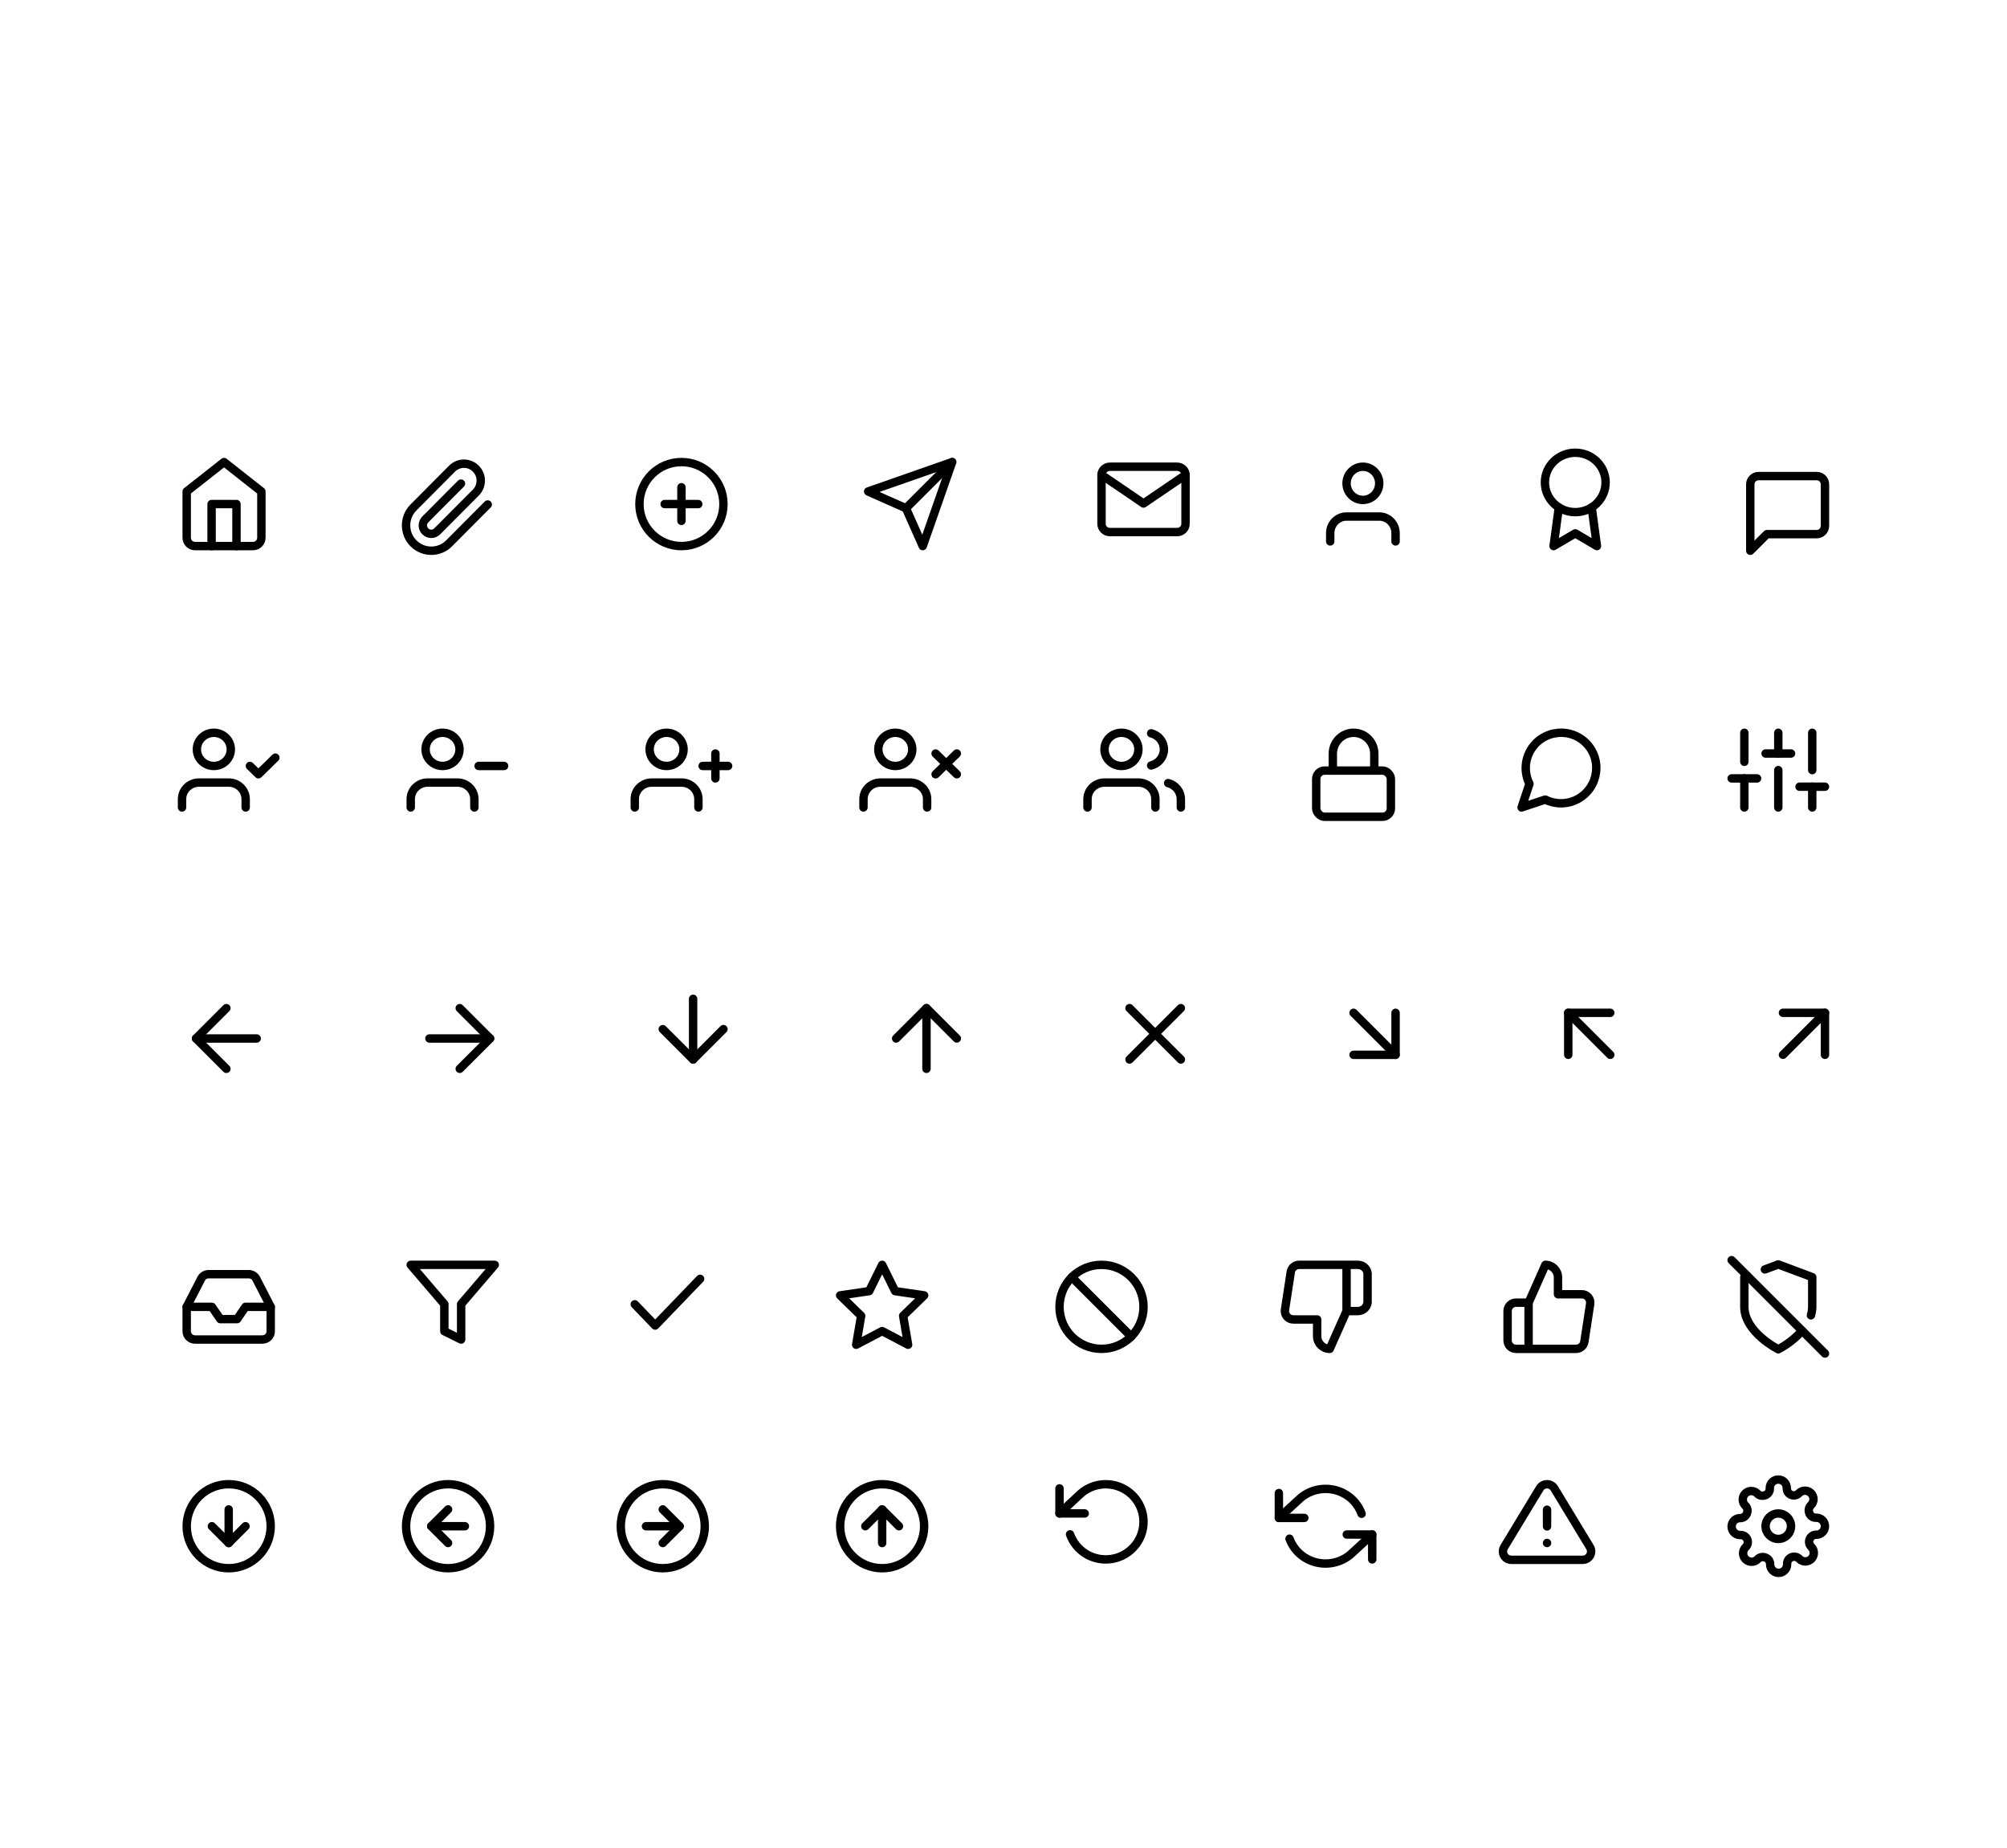 <?xml version="1.0" encoding="UTF-8"?>
<svg width="430px" height="396px" viewBox="0 0 430 396" version="1.1" xmlns="http://www.w3.org/2000/svg" xmlns:xlink="http://www.w3.org/1999/xlink">
    <!-- Generator: Sketch 51.2 (57519) - http://www.bohemiancoding.com/sketch -->
    <title>EXP-icons_sample</title>
    <desc>Created with Sketch.</desc>
    <defs></defs>
    <g id="02-Digiwise" stroke="none" stroke-width="1" fill="none" fill-rule="evenodd" stroke-linecap="round" stroke-linejoin="round">
        <g id="EXP-icons_sample" stroke="#000000" stroke-width="1.8">
            <g id="Group-16" transform="translate(39, 97)">
                <g id="alert-triangle-copy" transform="translate(283, 221)">
                    <path d="M7.906,0.862 L0.243,13.513 C-0.257,14.369 0.039,15.464 0.905,15.958 C1.175,16.111 1.479,16.194 1.79,16.197 L17.117,16.197 C18.116,16.187 18.917,15.377 18.906,14.389 C18.903,14.081 18.819,13.78 18.664,13.513 L11,0.862 C10.482,0.017 9.369,-0.253 8.515,0.26 C8.265,0.409 8.057,0.615 7.906,0.862 Z" id="Stroke-1"></path>
                    <path d="M9.453,5.461 L9.453,9.04" id="Stroke-3"></path>
                    <path d="M9.453,12.583 L9.453,12.598" id="Stroke-5"></path>
                </g>
                <g id="arrow-down-circle-copy" transform="translate(1, 221)">
                    <circle id="Oval" cx="9" cy="9" r="9"></circle>
                    <polyline id="Shape" points="5.4 9 9 12.6 12.6 9"></polyline>
                    <path d="M9,5.4 L9,12.6" id="Shape"></path>
                </g>
                <g id="arrow-down-right-copy" transform="translate(251, 120)">
                    <path d="M0,0 L9,9" id="Shape"></path>
                    <polyline id="Shape" points="9 0 9 9 0 9"></polyline>
                </g>
                <g id="arrow-down-copy" transform="translate(103, 117)">
                    <path d="M6.5,0 L6.5,13" id="Shape"></path>
                    <polyline id="Shape" points="13 6.5 6.5 13 0 6.5"></polyline>
                </g>
                <g id="arrow-left-circle-copy" transform="translate(48, 221)">
                    <circle id="Oval" cx="9" cy="9" r="9"></circle>
                    <polyline id="Shape" points="9 5.4 5.4 9 9 12.6"></polyline>
                    <path d="M12.6,9 L5.4,9" id="Shape"></path>
                </g>
                <g id="arrow-left-copy" transform="translate(3, 119)">
                    <path d="M13,6.5 L0,6.5" id="Shape"></path>
                    <polyline id="Shape" points="6.5 13 0 6.5 6.5 0"></polyline>
                </g>
                <g id="arrow-right-circle-copy" transform="translate(94, 221)">
                    <circle id="Oval" cx="9" cy="9" r="9"></circle>
                    <polyline id="Shape" points="9 12.6 12.6 9 9 5.4"></polyline>
                    <path d="M5.4,9 L12.6,9" id="Shape"></path>
                </g>
                <g id="arrow-right-copy" transform="translate(53, 119)">
                    <path d="M0,6.5 L13,6.5" id="Shape"></path>
                    <polyline id="Shape" points="6.5 0 13 6.5 6.5 13"></polyline>
                </g>
                <g id="arrow-up-circle-copy" transform="translate(141, 221)">
                    <circle id="Oval" cx="9" cy="9" r="9"></circle>
                    <polyline id="Shape" points="12.6 9 9 5.4 5.4 9"></polyline>
                    <path d="M9,12.6 L9,5.4" id="Shape"></path>
                </g>
                <g id="arrow-up-left-copy" transform="translate(297, 120)">
                    <path d="M9,9 L0,0" id="Shape"></path>
                    <polyline id="Shape" points="0 9 0 0 9 0"></polyline>
                </g>
                <g id="arrow-up-copy" transform="translate(153, 119)">
                    <path d="M6.5,13 L6.5,0" id="Shape"></path>
                    <polyline id="Shape" points="0 6.5 6.5 0 13 6.5"></polyline>
                </g>
                <g id="award-copy" transform="translate(292, 0)">
                    <ellipse id="Oval" cx="6.5" cy="6.364" rx="6.5" ry="6.364"></ellipse>
                    <polyline id="Shape" points="2.981 11.718 1.857 20 6.5 17.273 11.143 20 10.019 11.709"></polyline>
                </g>
                <g id="check-copy" transform="translate(97, 177)">
                    <polyline id="Shape" points="14 0 4.375 10 0 5.455"></polyline>
                </g>
                <g id="filter-copy" transform="translate(49, 174)">
                    <polygon id="Shape" points="18 0 0 0 7.2 8.409 7.2 14.222 10.8 16 10.8 8.409"></polygon>
                </g>
                <g id="home-copy" transform="translate(1, 2)">
                    <path d="M0,6.3 L8,0 L16,6.3 L16,16.2 C16,17.194 15.204,18 14.222,18 L1.778,18 C0.796,18 0,17.194 0,16.2 L0,6.3 Z" id="Shape"></path>
                    <polyline id="Shape" points="5.333 18 5.333 9 10.667 9 10.667 18"></polyline>
                </g>
                <g id="inbox-copy" transform="translate(1, 176)">
                    <polyline id="Shape" points="18 7 12.6 7 10.8 9.625 7.2 9.625 5.4 7 0 7"></polyline>
                    <path d="M3.105,0.971 L0,7 L0,12.25 C0,13.216 0.806,14 1.8,14 L16.2,14 C17.194,14 18,13.216 18,12.25 L18,7 L14.895,0.971 C14.591,0.377 13.967,0 13.284,0 L4.716,0 C4.033,0 3.409,0.377 3.105,0.971 Z" id="Shape"></path>
                </g>
                <g id="lock-copy" transform="translate(243, 60)">
                    <rect id="Rectangle-path" x="0" y="8.1" width="16" height="9.9" rx="1.8"></rect>
                    <path d="M3.556,8.1 L3.556,4.5 C3.556,2.015 5.545,1.28785871e-15 8,8.8817842e-16 C10.455,8.8817842e-17 12.444,2.015 12.444,4.5 L12.444,8.1" id="Shape"></path>
                </g>
                <g id="mail-copy" transform="translate(197, 3)">
                    <path d="M1.8,0 L16.2,0 C17.19,0 18,0.787 18,1.75 L18,12.25 C18,13.213 17.19,14 16.2,14 L1.8,14 C0.81,14 0,13.213 0,12.25 L0,1.75 C0,0.787 0.81,0 1.8,0 Z" id="Shape"></path>
                    <polyline id="Shape" points="18 1.75 9 7.875 0 1.75"></polyline>
                </g>
                <g id="message-circle-copy" transform="translate(287, 60)">
                    <path d="M16,7.556 C16.003,8.729 15.729,9.886 15.2,10.933 C13.921,13.493 11.306,15.11 8.444,15.111 C7.271,15.114 6.114,14.84 5.067,14.311 L0,16 L1.689,10.933 C1.16,9.886 0.886,8.729 0.889,7.556 C0.89,4.694 2.507,2.079 5.067,0.8 C6.114,0.271 7.271,-0.003 8.444,3.55272723e-15 L8.889,3.55272723e-15 C12.725,0.212 15.788,3.275 16,7.111 L16,7.556 Z" id="Shape"></path>
                </g>
                <g id="message-square-copy" transform="translate(336, 5)">
                    <path d="M16,10.667 C16,11.649 15.204,12.444 14.222,12.444 L3.556,12.444 L0,16 L0,1.778 C0,0.796 0.796,0 1.778,0 L14.222,0 C15.204,0 16,0.796 16,1.778 L16,10.667 Z" id="Shape"></path>
                </g>
                <g id="paperclip-copy" transform="translate(48, 2)">
                    <path d="M17.496,9.093 L9.225,17.408 C7.115,19.529 3.694,19.529 1.584,17.408 C-0.526,15.286 -0.526,11.847 1.584,9.726 L9.855,1.411 C11.262,-0.003 13.542,-0.003 14.949,1.411 C16.356,2.826 16.356,5.118 14.949,6.532 L6.669,14.847 C5.966,15.554 4.825,15.554 4.122,14.847 C3.419,14.14 3.419,12.994 4.122,12.287 L11.763,4.614" id="Shape"></path>
                </g>
                <g id="plus-circle-copy" transform="translate(98, 2)">
                    <circle id="Oval" cx="9" cy="9" r="9"></circle>
                    <path d="M9,5.4 L9,12.6" id="Shape"></path>
                    <path d="M5.4,9 L12.6,9" id="Shape"></path>
                </g>
                <g id="refresh-ccw-copy" transform="translate(235, 222)">
                    <polyline id="Shape" points="0 0.889 0 6.222 5.455 6.222"></polyline>
                    <polyline id="Shape" points="20 15.111 20 9.778 14.545 9.778"></polyline>
                    <path d="M17.718,5.333 C16.781,2.744 14.551,0.806 11.811,0.199 C9.071,-0.407 6.204,0.404 4.218,2.347 L0,6.222 M20,9.778 L15.782,13.653 C13.796,15.596 10.929,16.407 8.189,15.801 C5.449,15.194 3.219,13.256 2.282,10.667" id="Shape"></path>
                </g>
                <g id="rotate-ccw-copy" transform="translate(188, 221)">
                    <polyline id="Shape" points="0 0.895 0 6.263 5.4 6.263"></polyline>
                    <path d="M2.259,10.737 C3.458,14.12 6.762,16.306 10.364,16.1 C13.966,15.894 16.996,13.345 17.797,9.848 C18.597,6.351 16.975,2.749 13.818,1.014 C10.66,-0.722 6.729,-0.172 4.176,2.362 L0,6.263" id="Shape"></path>
                </g>
                <g id="settings-copy" transform="translate(332, 220)">
                    <circle id="Oval" cx="10" cy="10" r="2.727"></circle>
                    <path d="M16.727,12.727 C16.48,13.288 16.598,13.943 17.027,14.382 L17.082,14.436 C17.423,14.777 17.615,15.24 17.615,15.723 C17.615,16.205 17.423,16.668 17.082,17.009 C16.741,17.351 16.278,17.542 15.795,17.542 C15.313,17.542 14.85,17.351 14.509,17.009 L14.455,16.955 C14.016,16.526 13.361,16.407 12.8,16.655 C12.25,16.89 11.893,17.429 11.891,18.027 L11.891,18.182 C11.891,19.186 11.077,20 10.073,20 C9.069,20 8.255,19.186 8.255,18.182 L8.255,18.1 C8.24,17.484 7.851,16.94 7.273,16.727 C6.712,16.48 6.057,16.598 5.618,17.027 L5.564,17.082 C5.223,17.423 4.76,17.615 4.277,17.615 C3.795,17.615 3.332,17.423 2.991,17.082 C2.649,16.741 2.458,16.278 2.458,15.795 C2.458,15.313 2.649,14.85 2.991,14.509 L3.045,14.455 C3.474,14.016 3.593,13.361 3.345,12.8 C3.11,12.25 2.571,11.893 1.973,11.891 L1.818,11.891 C0.814,11.891 2.01858732e-16,11.077 0,10.073 C-1.00929366e-16,9.069 0.814,8.255 1.818,8.255 L1.9,8.255 C2.516,8.24 3.06,7.851 3.273,7.273 C3.52,6.712 3.402,6.057 2.973,5.618 L2.918,5.564 C2.577,5.223 2.385,4.76 2.385,4.277 C2.385,3.795 2.577,3.332 2.918,2.991 C3.259,2.649 3.722,2.458 4.205,2.458 C4.687,2.458 5.15,2.649 5.491,2.991 L5.545,3.045 C5.984,3.474 6.639,3.593 7.2,3.345 L7.273,3.345 C7.822,3.11 8.179,2.571 8.182,1.973 L8.182,1.818 C8.182,0.814 8.996,2.01858732e-16 10,0 C11.004,0 11.818,0.814 11.818,1.818 L11.818,1.9 C11.821,2.498 12.178,3.037 12.727,3.273 C13.288,3.52 13.943,3.402 14.382,2.973 L14.436,2.918 C14.777,2.577 15.24,2.385 15.723,2.385 C16.205,2.385 16.668,2.577 17.009,2.918 C17.351,3.259 17.542,3.722 17.542,4.205 C17.542,4.687 17.351,5.15 17.009,5.491 L16.955,5.545 C16.526,5.984 16.407,6.639 16.655,7.2 L16.655,7.273 C16.89,7.822 17.429,8.179 18.027,8.182 L18.182,8.182 C19.186,8.182 20,8.996 20,10 C20,11.004 19.186,11.818 18.182,11.818 L18.1,11.818 C17.502,11.821 16.963,12.178 16.727,12.727 Z" id="Shape"></path>
                </g>
                <g id="shield-off-copy" transform="translate(332, 173)">
                    <path d="M16.991,11.818 C17.174,11.229 17.269,10.617 17.273,10 L17.273,3.636 L10,0.909 L7.127,1.982" id="Shape"></path>
                    <path d="M3.391,3.391 L2.727,3.636 L2.727,10 C2.727,15.455 10,19.091 10,19.091 C11.925,18.075 13.654,16.727 15.109,15.109" id="Shape"></path>
                    <path d="M0,0 L20,20" id="Shape"></path>
                </g>
                <g id="slash-copy" transform="translate(188, 174)">
                    <circle id="Oval" cx="9" cy="9" r="9"></circle>
                    <path d="M2.637,2.637 L15.363,15.363" id="Shape"></path>
                </g>
                <g id="sliders-copy" transform="translate(332, 60)">
                    <path d="M2.727,16 L2.727,9.778" id="Shape"></path>
                    <path d="M2.727,6.222 L2.727,0" id="Shape"></path>
                    <path d="M10,16 L10,8" id="Shape"></path>
                    <path d="M10,4.444 L10,0" id="Shape"></path>
                    <path d="M17.273,16 L17.273,11.556" id="Shape"></path>
                    <path d="M17.273,8 L17.273,0" id="Shape"></path>
                    <path d="M0,9.778 L5.455,9.778" id="Shape"></path>
                    <path d="M7.273,4.444 L12.727,4.444" id="Shape"></path>
                    <path d="M14.545,11.556 L20,11.556" id="Shape"></path>
                </g>
                <g id="star-copy" transform="translate(141, 174)">
                    <polygon id="Shape" points="9 0 11.781 5.634 18 6.543 13.5 10.926 14.562 17.118 9 14.193 3.438 17.118 4.5 10.926 0 6.543 6.219 5.634"></polygon>
                </g>
                <g id="thumbs-down-copy" transform="translate(236, 174)">
                    <path d="M7.2,11.7 L7.2,15.3 C7.2,16.791 8.409,18 9.9,18 L13.5,9.9 L13.5,-0 L3.348,4.22296746e-16 C2.45,-0.01 1.683,0.643 1.548,1.53 L0.306,9.63 C0.227,10.152 0.381,10.683 0.727,11.081 C1.074,11.48 1.578,11.706 2.106,11.7 L7.2,11.7 Z M13.5,7.7357825e-17 L15.903,7.7357825e-17 C16.957,-0.019 17.859,0.755 18,1.8 L18,8.1 C17.859,9.145 16.957,9.919 15.903,9.9 L13.5,9.9 L13.5,7.7357825e-17 Z" id="Shape"></path>
                </g>
                <g id="thumbs-up-copy" transform="translate(284, 174)">
                    <path d="M10.8,6.3 L10.8,2.7 C10.8,1.209 9.591,3.55271368e-16 8.1,-4.4408921e-16 L4.5,8.1 L4.5,18 L14.652,18 C15.55,18.01 16.317,17.357 16.452,16.47 L17.694,8.37 C17.773,7.848 17.619,7.317 17.273,6.919 C16.926,6.52 16.422,6.294 15.894,6.3 L10.8,6.3 Z M4.5,18 L1.8,18 C0.806,18 0,17.194 0,16.2 L0,9.9 C-1.99840144e-16,8.906 0.806,8.1 1.8,8.1 L4.5,8.1 L4.5,18 Z" id="Shape"></path>
                </g>
                <g id="user-check-copy" transform="translate(0, 60)">
                    <path d="M13.636,16 L13.636,14.222 C13.636,12.259 12.008,10.667 10,10.667 L3.636,10.667 C1.628,10.667 2.01858732e-16,12.259 0,14.222 L0,16" id="Shape"></path>
                    <ellipse id="Oval" cx="6.818" cy="3.556" rx="3.636" ry="3.556"></ellipse>
                    <polyline id="Shape" points="14.545 7.111 16.364 8.889 20 5.333"></polyline>
                </g>
                <g id="user-minus-copy" transform="translate(49, 60)">
                    <path d="M13.636,16 L13.636,14.222 C13.636,12.259 12.008,10.667 10,10.667 L3.636,10.667 C1.628,10.667 2.01858732e-16,12.259 0,14.222 L0,16" id="Shape"></path>
                    <ellipse id="Oval" cx="6.818" cy="3.556" rx="3.636" ry="3.556"></ellipse>
                    <path d="M20,7.111 L14.545,7.111" id="Shape"></path>
                </g>
                <g id="user-plus-copy" transform="translate(97, 60)">
                    <path d="M13.636,16 L13.636,14.222 C13.636,12.259 12.008,10.667 10,10.667 L3.636,10.667 C1.628,10.667 2.01858732e-16,12.259 0,14.222 L0,16" id="Shape"></path>
                    <ellipse id="Oval" cx="6.818" cy="3.556" rx="3.636" ry="3.556"></ellipse>
                    <path d="M17.273,4.444 L17.273,9.778" id="Shape"></path>
                    <path d="M20,7.111 L14.545,7.111" id="Shape"></path>
                </g>
                <g id="user-x-copy" transform="translate(146, 60)">
                    <path d="M13.636,16 L13.636,14.222 C13.636,12.259 12.008,10.667 10,10.667 L3.636,10.667 C1.628,10.667 2.01858732e-16,12.259 0,14.222 L0,16" id="Shape"></path>
                    <ellipse id="Oval" cx="6.818" cy="3.556" rx="3.636" ry="3.556"></ellipse>
                    <path d="M15.455,4.444 L20,8.889" id="Shape"></path>
                    <path d="M20,4.444 L15.455,8.889" id="Shape"></path>
                </g>
                <g id="user-copy" transform="translate(246, 3)">
                    <path d="M14,16 L14,14.222 C14,12.259 12.433,10.667 10.5,10.667 L3.5,10.667 C1.567,10.667 0,12.259 0,14.222 L0,16" id="Shape"></path>
                    <ellipse id="Oval" cx="7" cy="3.556" rx="3.5" ry="3.556"></ellipse>
                </g>
                <g id="users-copy" transform="translate(194, 60)">
                    <path d="M14.545,16 L14.545,14.222 C14.545,12.259 12.917,10.667 10.909,10.667 L3.636,10.667 C1.628,10.667 2.01858732e-16,12.259 0,14.222 L0,16" id="Shape"></path>
                    <ellipse id="Oval" cx="7.273" cy="3.556" rx="3.636" ry="3.556"></ellipse>
                    <path d="M20,16 L20,14.222 C19.999,12.602 18.877,11.187 17.273,10.782" id="Shape"></path>
                    <path d="M13.636,0.116 C15.245,0.518 16.371,1.936 16.371,3.56 C16.371,5.184 15.245,6.602 13.636,7.004" id="Shape"></path>
                </g>
                <g id="x-copy" transform="translate(203, 119)">
                    <path d="M11,0 L0,11" id="Shape"></path>
                    <path d="M0,0 L11,11" id="Shape"></path>
                </g>
                <g id="arrow-up-right-copy" transform="translate(343, 120)">
                    <path d="M0,9 L9,0" id="Shape"></path>
                    <polyline id="Shape" points="0 0 9 0 9 9"></polyline>
                </g>
                <g id="send-copy" transform="translate(147, 2)">
                    <path d="M18,0 L8.1,9.9" id="Shape"></path>
                    <polygon id="Shape" points="18 0 11.7 18 8.1 9.9 0 6.3"></polygon>
                </g>
            </g>
        </g>
    </g>
</svg>